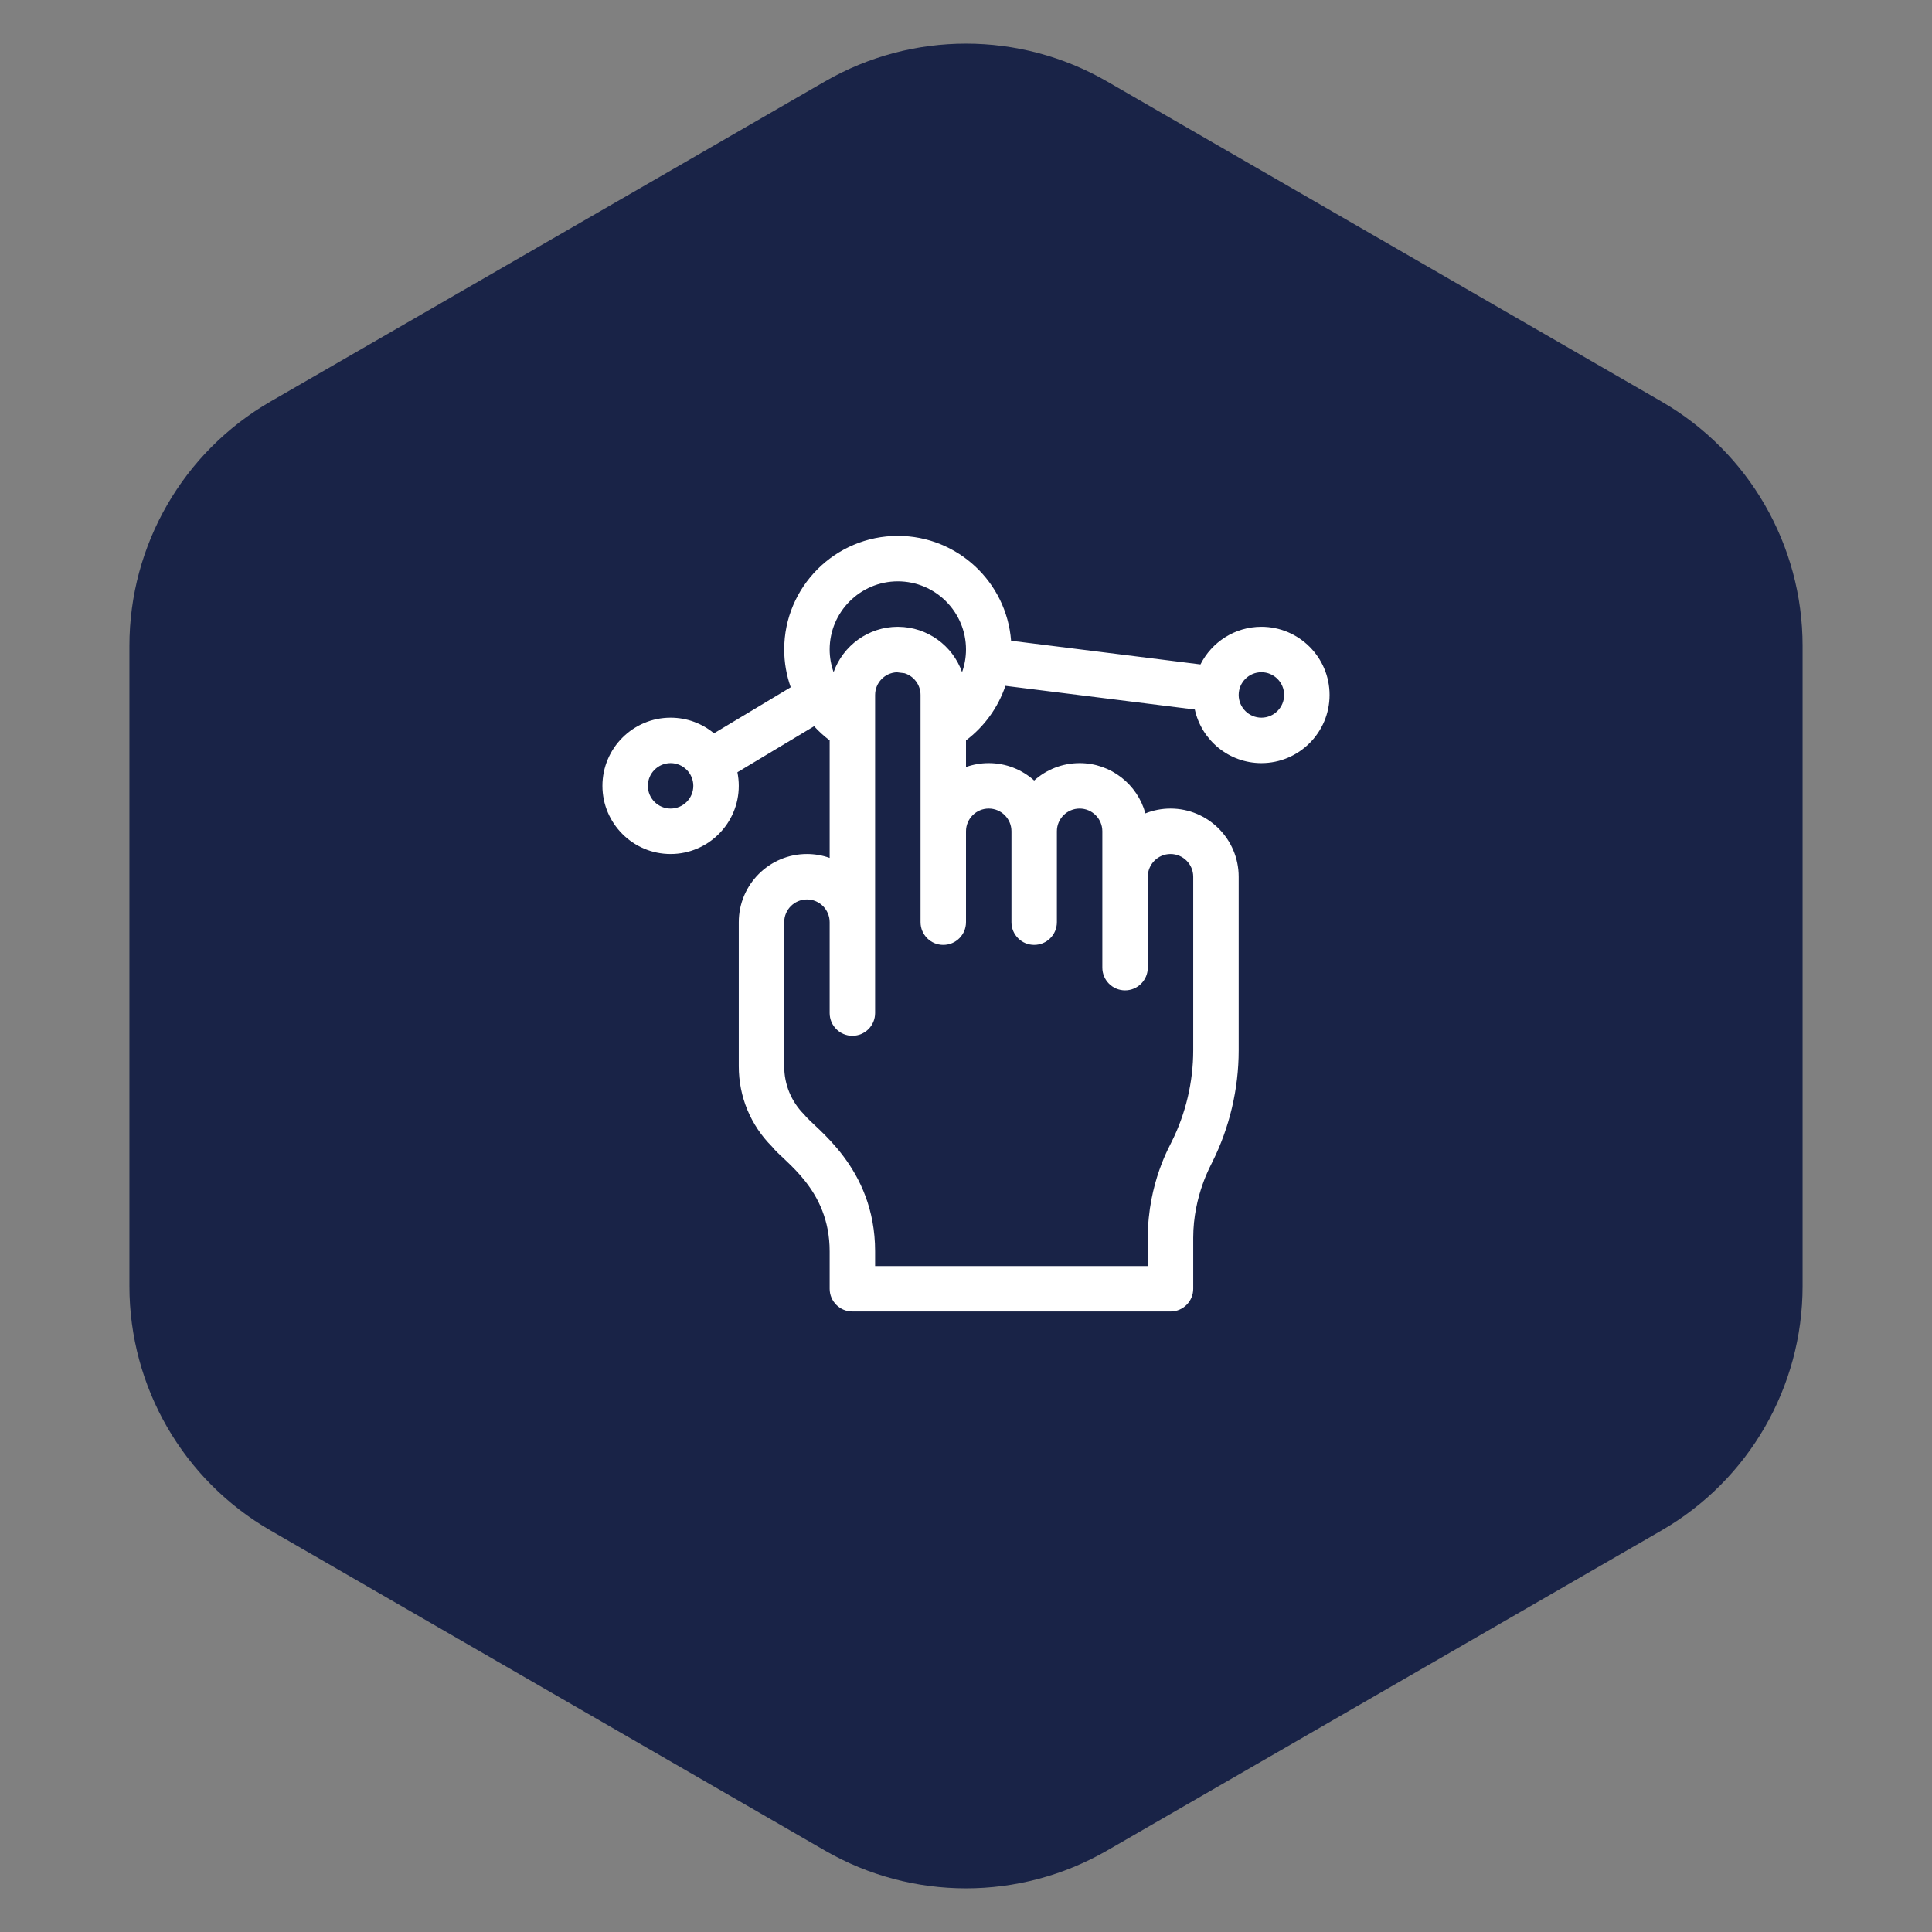 <svg width="137" height="137" viewBox="0 0 137 137" fill="none" xmlns="http://www.w3.org/2000/svg">
<rect x="0" y="0" width="137" height="137" fill="#808080" stroke="none"/>
<path d="M58.5 5.774C64.688 2.201 72.312 2.201 78.5 5.774L117.823 28.477C124.011 32.049 127.823 38.652 127.823 45.797V91.203C127.823 98.348 124.011 104.951 117.823 108.524L78.5 131.227C72.312 134.799 64.688 134.799 58.5 131.227L19.177 108.523C12.989 104.951 9.177 98.348 9.177 91.203V45.797C9.177 38.652 12.989 32.049 19.177 28.477L58.5 5.774Z" fill="#192347"/>
<g clip-path="url(#clip0)">
<path d="M47.553 60.559C50.218 60.559 52.387 58.39 52.387 55.725C52.387 55.395 52.353 55.073 52.29 54.761L57.729 51.498C58.063 51.864 58.432 52.199 58.832 52.501V60.836C58.328 60.657 57.785 60.559 57.221 60.559C54.555 60.559 52.387 62.727 52.387 65.393V75.614C52.387 77.765 53.225 79.789 54.747 81.31C55.589 82.397 58.832 84.307 58.832 88.733V91.389C58.832 92.279 59.553 93 60.443 93H83.002C83.892 93 84.613 92.279 84.613 91.389V87.772C84.613 84.753 85.915 82.54 85.964 82.406C87.189 79.958 87.836 77.216 87.836 74.479V62.17C87.836 59.505 85.667 57.336 83.002 57.336C82.373 57.336 81.772 57.458 81.22 57.678C80.661 55.626 78.783 54.113 76.557 54.113C75.32 54.113 74.19 54.58 73.334 55.347C72.478 54.58 71.348 54.113 70.111 54.113C69.546 54.113 69.004 54.212 68.5 54.39V52.501C69.807 51.517 70.778 50.162 71.296 48.634L84.726 50.313C85.201 52.483 87.136 54.113 89.447 54.113C92.113 54.113 94.281 51.945 94.281 49.279C94.281 46.614 92.113 44.445 89.447 44.445C87.559 44.445 85.922 45.534 85.126 47.115L71.697 45.436C71.379 41.283 67.9 38 63.666 38C59.224 38 55.609 41.614 55.609 46.057C55.609 46.981 55.77 47.885 56.071 48.734L50.63 51.999C49.793 51.307 48.721 50.891 47.553 50.891C44.887 50.891 42.719 53.059 42.719 55.725C42.719 58.39 44.887 60.559 47.553 60.559ZM89.447 47.668C90.336 47.668 91.059 48.391 91.059 49.279C91.059 50.168 90.336 50.891 89.447 50.891C88.559 50.891 87.836 50.168 87.836 49.279C87.836 48.391 88.559 47.668 89.447 47.668ZM70.111 57.336C71 57.336 71.723 58.059 71.723 58.947V65.393C71.723 66.283 72.444 67.004 73.334 67.004C74.224 67.004 74.945 66.283 74.945 65.393V58.947C74.945 58.059 75.668 57.336 76.557 57.336C77.445 57.336 78.168 58.059 78.168 58.947V68.615C78.168 69.505 78.889 70.227 79.779 70.227C80.669 70.227 81.391 69.505 81.391 68.615V62.17C81.391 61.282 82.114 60.559 83.002 60.559C83.89 60.559 84.613 61.282 84.613 62.17V74.479C84.613 76.719 84.084 78.962 83.082 80.965C83.004 81.177 81.391 83.852 81.391 87.772V89.777H62.055V88.733C62.055 82.745 57.752 79.999 57.025 79.032C56.112 78.119 55.609 76.905 55.609 75.614V65.393C55.609 64.504 56.332 63.781 57.221 63.781C58.109 63.781 58.832 64.504 58.832 65.393V71.838C58.832 72.728 59.553 73.449 60.443 73.449C61.333 73.449 62.055 72.728 62.055 71.838V49.279C62.055 48.415 62.739 47.709 63.595 47.672L64.143 47.74C64.799 47.944 65.277 48.557 65.277 49.279V65.393C65.277 66.283 65.999 67.004 66.889 67.004C67.779 67.004 68.5 66.283 68.5 65.393V58.947C68.5 58.059 69.223 57.336 70.111 57.336ZM63.666 41.223C66.331 41.223 68.5 43.391 68.5 46.057C68.5 46.612 68.402 47.154 68.221 47.664C67.55 45.775 65.763 44.466 63.713 44.447C63.706 44.446 63.698 44.446 63.69 44.446C63.682 44.446 63.674 44.445 63.666 44.445C61.567 44.445 59.777 45.791 59.111 47.664C58.93 47.154 58.832 46.612 58.832 46.057C58.832 43.391 61.001 41.223 63.666 41.223ZM47.553 54.113C48.441 54.113 49.164 54.836 49.164 55.725C49.164 56.613 48.441 57.336 47.553 57.336C46.664 57.336 45.941 56.613 45.941 55.725C45.941 54.836 46.664 54.113 47.553 54.113Z" fill="white"/>
</g>
<defs>
<clipPath id="clip0">
<rect width="55" height="55" fill="white" transform="translate(41 38)"/>
</clipPath>
</defs>
</svg>
